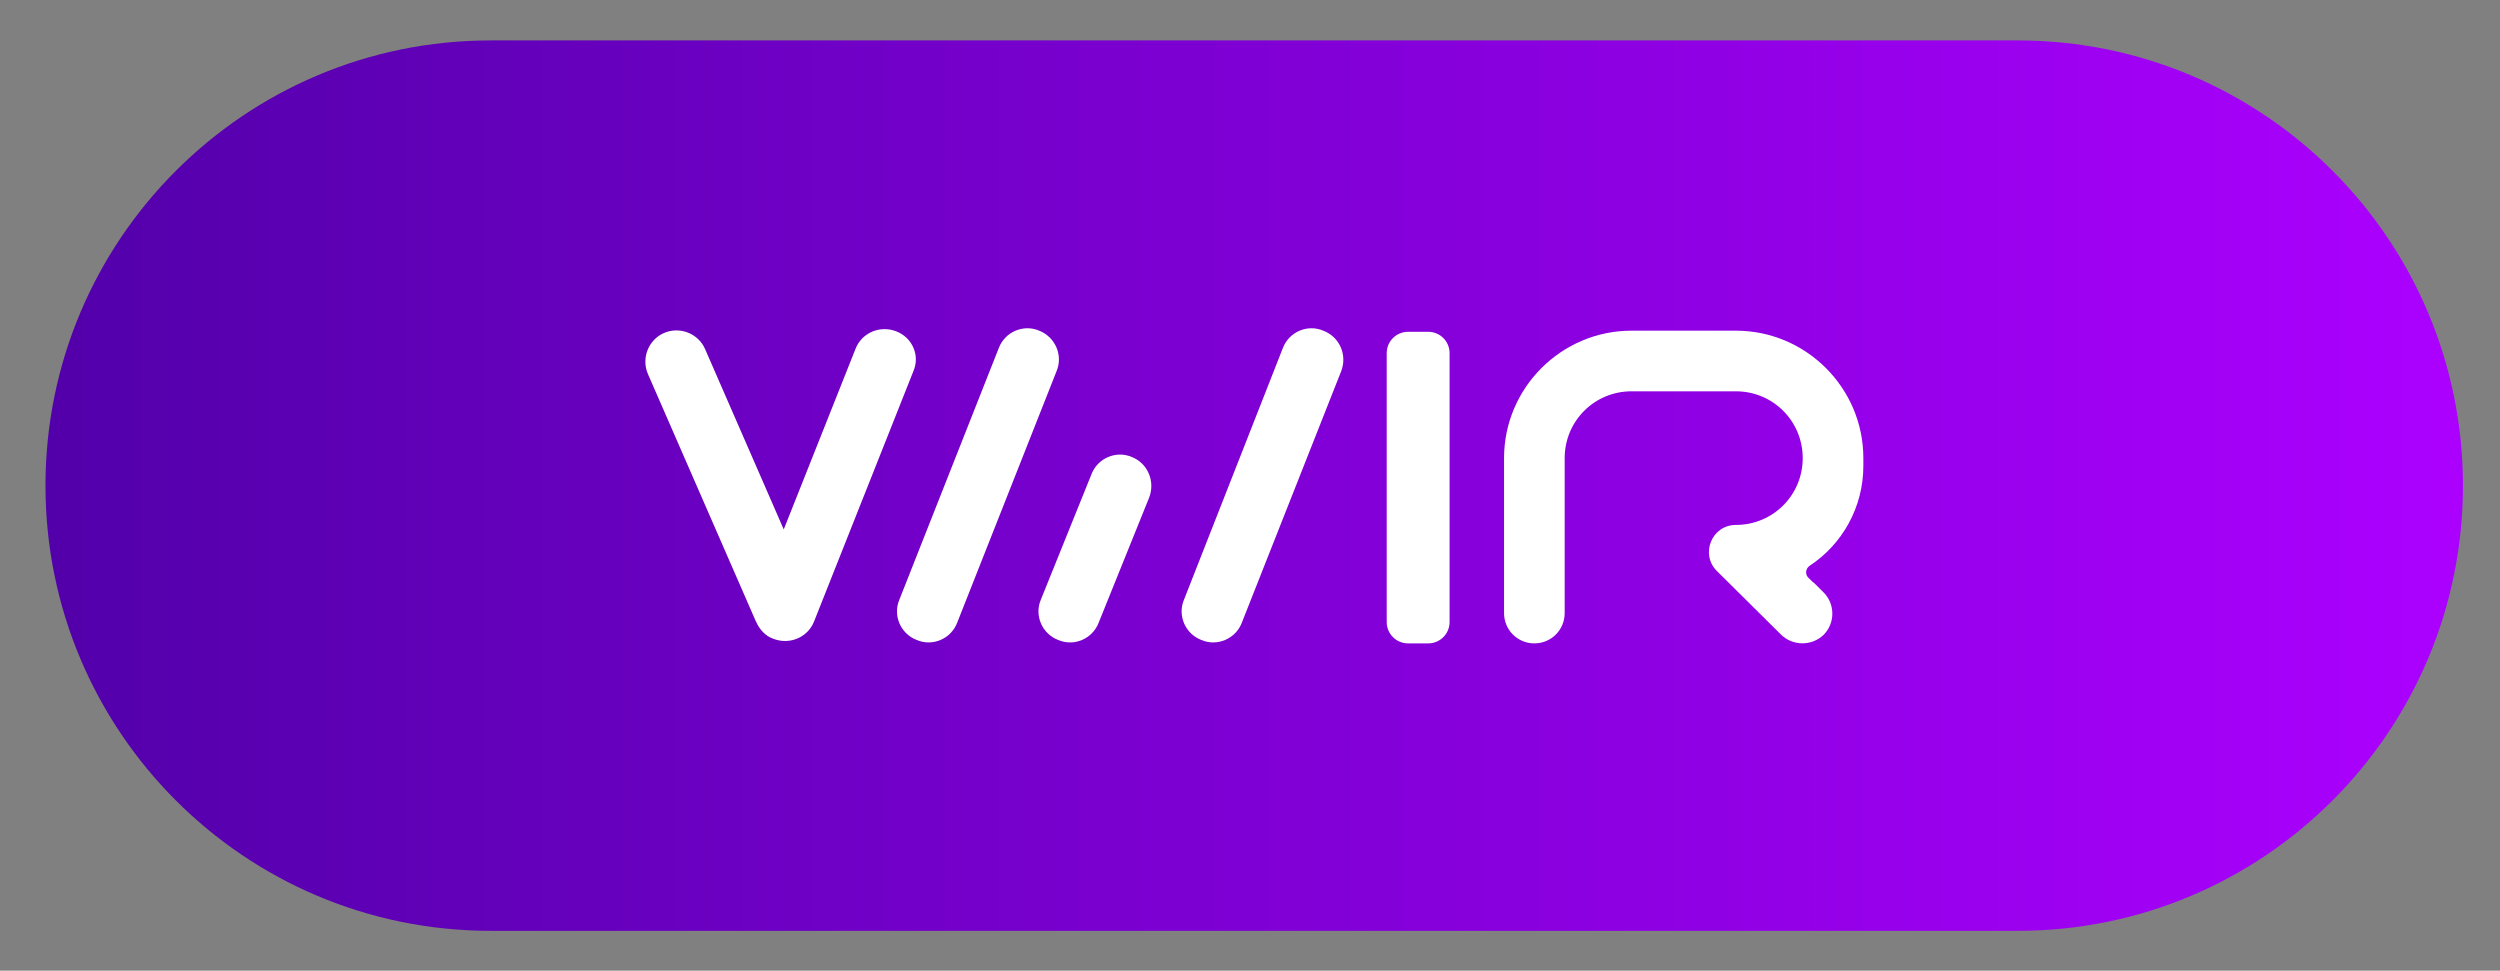<?xml version="1.0" encoding="utf-8"?>
<!-- Generator: Adobe Illustrator 23.1.0, SVG Export Plug-In . SVG Version: 6.00 Build 0)  -->
<!DOCTYPE svg PUBLIC "-//W3C//DTD SVG 1.1//EN" "http://www.w3.org/Graphics/SVG/1.1/DTD/svg11.dtd">
<svg version="1.1" id="vmir_x5F_eng" xmlns:x="http://ns.adobe.com/Extensibility/1.0/" xmlns:i="http://ns.adobe.com/AdobeIllustrator/10.0/" xmlns:graph="http://ns.adobe.com/Graphs/1.0/"
	 xmlns="http://www.w3.org/2000/svg" xmlns:xlink="http://www.w3.org/1999/xlink" x="0px" y="0px" viewBox="0 0 445.3 172.9"
	 style="enable-background:new 0 0 445.3 172.9;" xml:space="preserve">
<rect x="0" y="0" width="445.3" height="172.9" fill="#808080" stroke="none"/>
<style type="text/css">
	.st0{fill:url(#SVGID_1_);}
	.st1{fill:#FFFFFF;}
</style>
<g>
	
		<linearGradient id="SVGID_1_" gradientUnits="userSpaceOnUse" x1="-54.032" y1="561.404" x2="-53.032" y2="561.404" gradientTransform="matrix(430.667 0 0 -430.667 23278.086 241864.672)">
		<stop  offset="0" style="stop-color:#5200AA"/>
		<stop  offset="1" style="stop-color:#AC00FF"/>
	</linearGradient>
	<path class="st0" d="M87.4,7.2h272c43.8,0,79.3,35.5,79.3,79.3v0c0,43.8-35.5,79.3-79.3,79.3h-272c-43.8,0-79.3-35.5-79.3-79.3v0
		C8.1,42.7,43.6,7.2,87.4,7.2z"/>
	<g>
		<path class="st1" d="M247,110.8V62.9c0-2.1,1.7-3.8,3.8-3.8h3.6c2.1,0,3.8,1.7,3.8,3.8v47.9c0,2.1-1.7,3.8-3.8,3.8h-3.6
			C248.7,114.6,247,112.9,247,110.8"/>
		<path class="st1" d="M317.2,113l-11.4-11.3c-3-3-0.9-8.2,3.4-8.2c6.6,0,11.9-5.3,11.9-11.9s-5.3-11.9-11.9-11.9h-18.6
			c-6.6,0-11.9,5.3-11.9,11.9v27.6c0,3-2.4,5.4-5.4,5.4c-3,0-5.4-2.4-5.4-5.4V81.6c0-12.5,10.2-22.7,22.7-22.7h18.6
			c12.5,0,22.7,10.2,22.7,22.7V83c0,7.4-3.8,14-9.6,17.8c-0.7,0.5-0.8,1.5-0.2,2.1c2.5,2.5-1.2-1.3,2.7,2.6c2.1,2.1,2.1,5.5,0,7.6
			C322.7,115.1,319.3,115.1,317.2,113"/>
		<path class="st1" d="M238.9,66.1l-17.7,44.8c-1.1,2.9-4.4,4.3-7.2,3.1c-2.9-1.1-4.3-4.4-3.1-7.2L228.5,62c1.1-2.9,4.4-4.3,7.2-3.1
			C238.6,60,240,63.2,238.9,66.1"/>
		<path class="st1" d="M204.7,88.6l-9,22.3c-1.1,2.9-4.4,4.3-7.2,3.1c-2.9-1.1-4.3-4.4-3.1-7.2l9-22.3c1.1-2.9,4.4-4.3,7.2-3.1
			C204.4,82.5,205.8,85.7,204.7,88.6"/>
		<path class="st1" d="M188.2,66.1l-17.7,44.8c-1.1,2.9-4.4,4.3-7.2,3.1c-2.9-1.1-4.3-4.4-3.1-7.2L177.9,62c1.1-2.9,4.4-4.3,7.2-3.1
			C187.9,60,189.4,63.2,188.2,66.1"/>
		<path class="st1" d="M159.6,59c-2.9-1.1-6.1,0.3-7.2,3.1l-12.8,32.2l-14-32.1c-1.2-2.8-4.5-4.1-7.3-2.9c-2.8,1.2-4.1,4.5-2.9,7.3
			l19.2,44c0,0.1,0.1,0.1,0.1,0.2c0.6,1.3,1.6,2.5,3.1,3c2.9,1.1,6.1-0.3,7.2-3.1l17.7-44.6C163.9,63.3,162.5,60.1,159.6,59"/>
	</g>
</g>
</svg>
